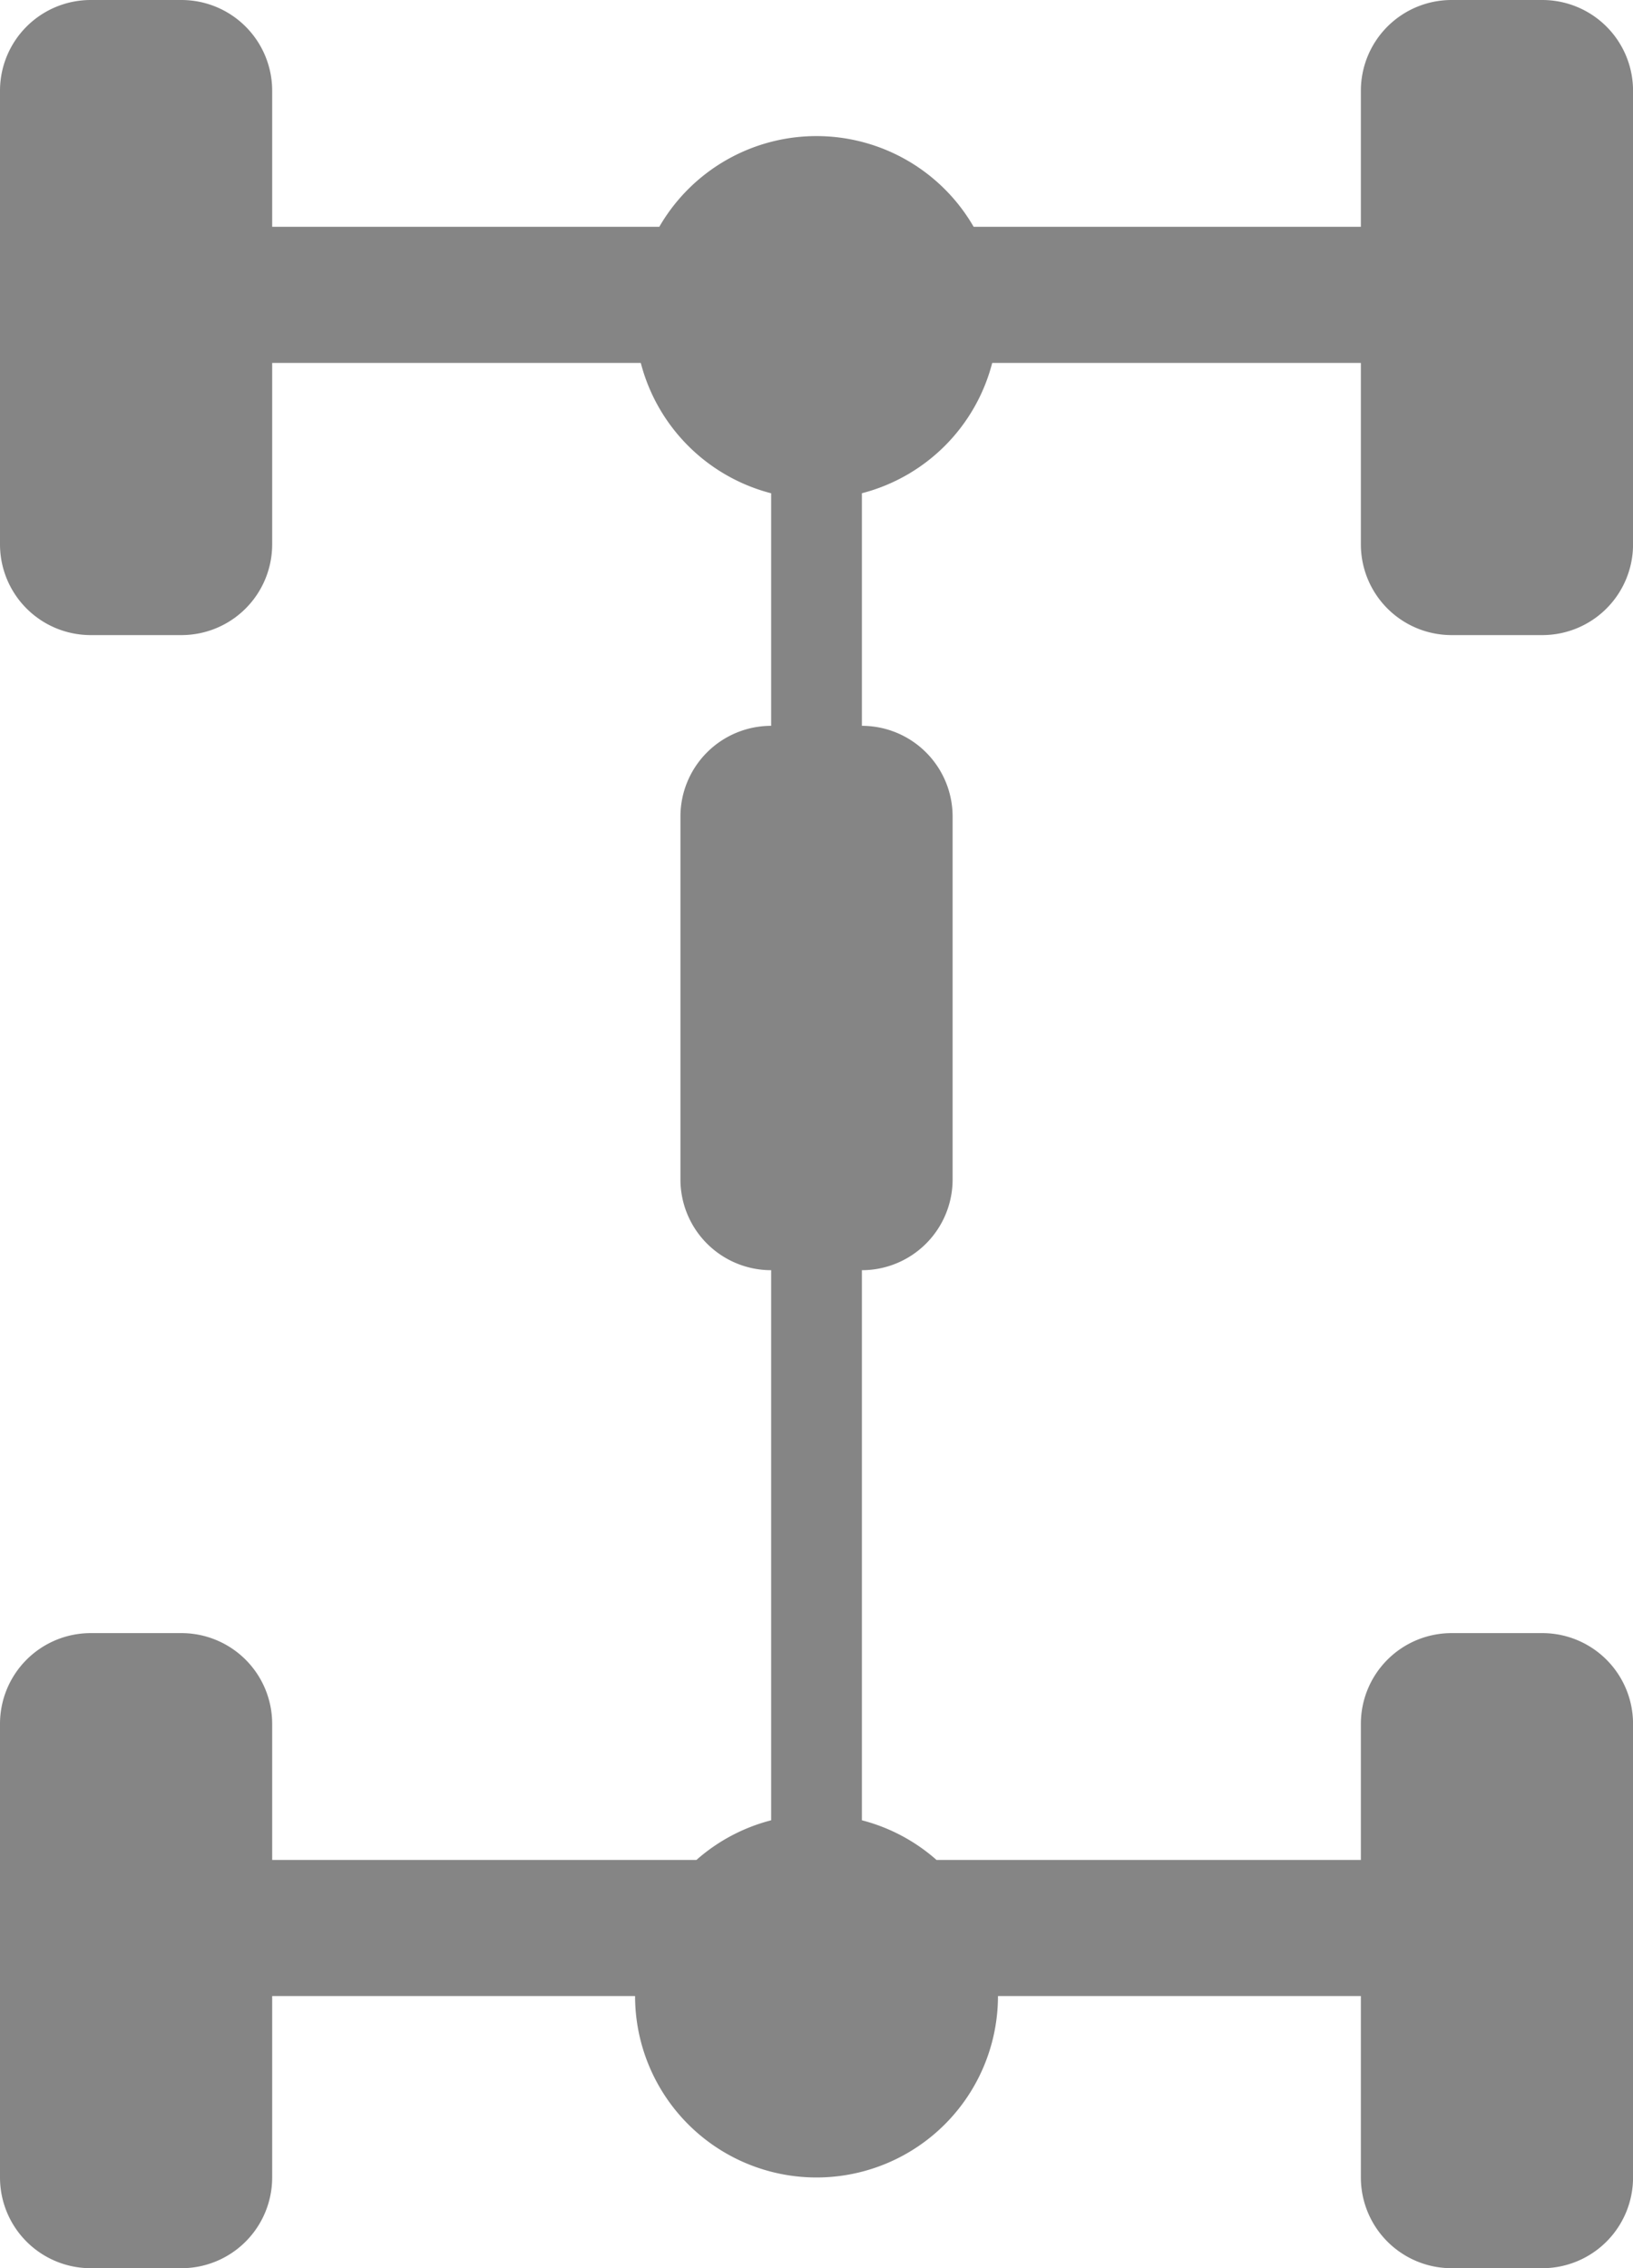 <svg xmlns="http://www.w3.org/2000/svg" width="35.999" height="49.999" viewBox="0 0 35.999 49.999">
  <path id="Union_6" data-name="Union 6" d="M-8168,50a2,2,0,0,1-2-2V44h-8a4,4,0,0,1-4,4,4,4,0,0,1-4-4h-8V41h9.353a3.989,3.989,0,0,1,1.647-.874V28a2,2,0,0,1-2-2V18a2,2,0,0,1,2-2V10.874A4.005,4.005,0,0,1-8185.874,8H-8194V5h8.534A4,4,0,0,1-8182,3a4,4,0,0,1,3.464,2H-8170V2a2,2,0,0,1,2-2h2a2,2,0,0,1,2,2V12a2,2,0,0,1-2,2h-2a2,2,0,0,1-2-2V8h-8.127A4,4,0,0,1-8181,10.873V16a2,2,0,0,1,2,2v8a2,2,0,0,1-2,2V40.126a3.987,3.987,0,0,1,1.645.874H-8170V38a2,2,0,0,1,2-2h2a2,2,0,0,1,2,2V48a2,2,0,0,1-2,2Zm-30,0a2,2,0,0,1-2-2V38a2,2,0,0,1,2-2h2a2,2,0,0,1,2,2V48a2,2,0,0,1-2,2Zm0-36a2,2,0,0,1-2-2V2a2,2,0,0,1,2-2h2a2,2,0,0,1,2,2V12a2,2,0,0,1-2,2Z" transform="translate(8200)" fill="#858585"/>
</svg>
